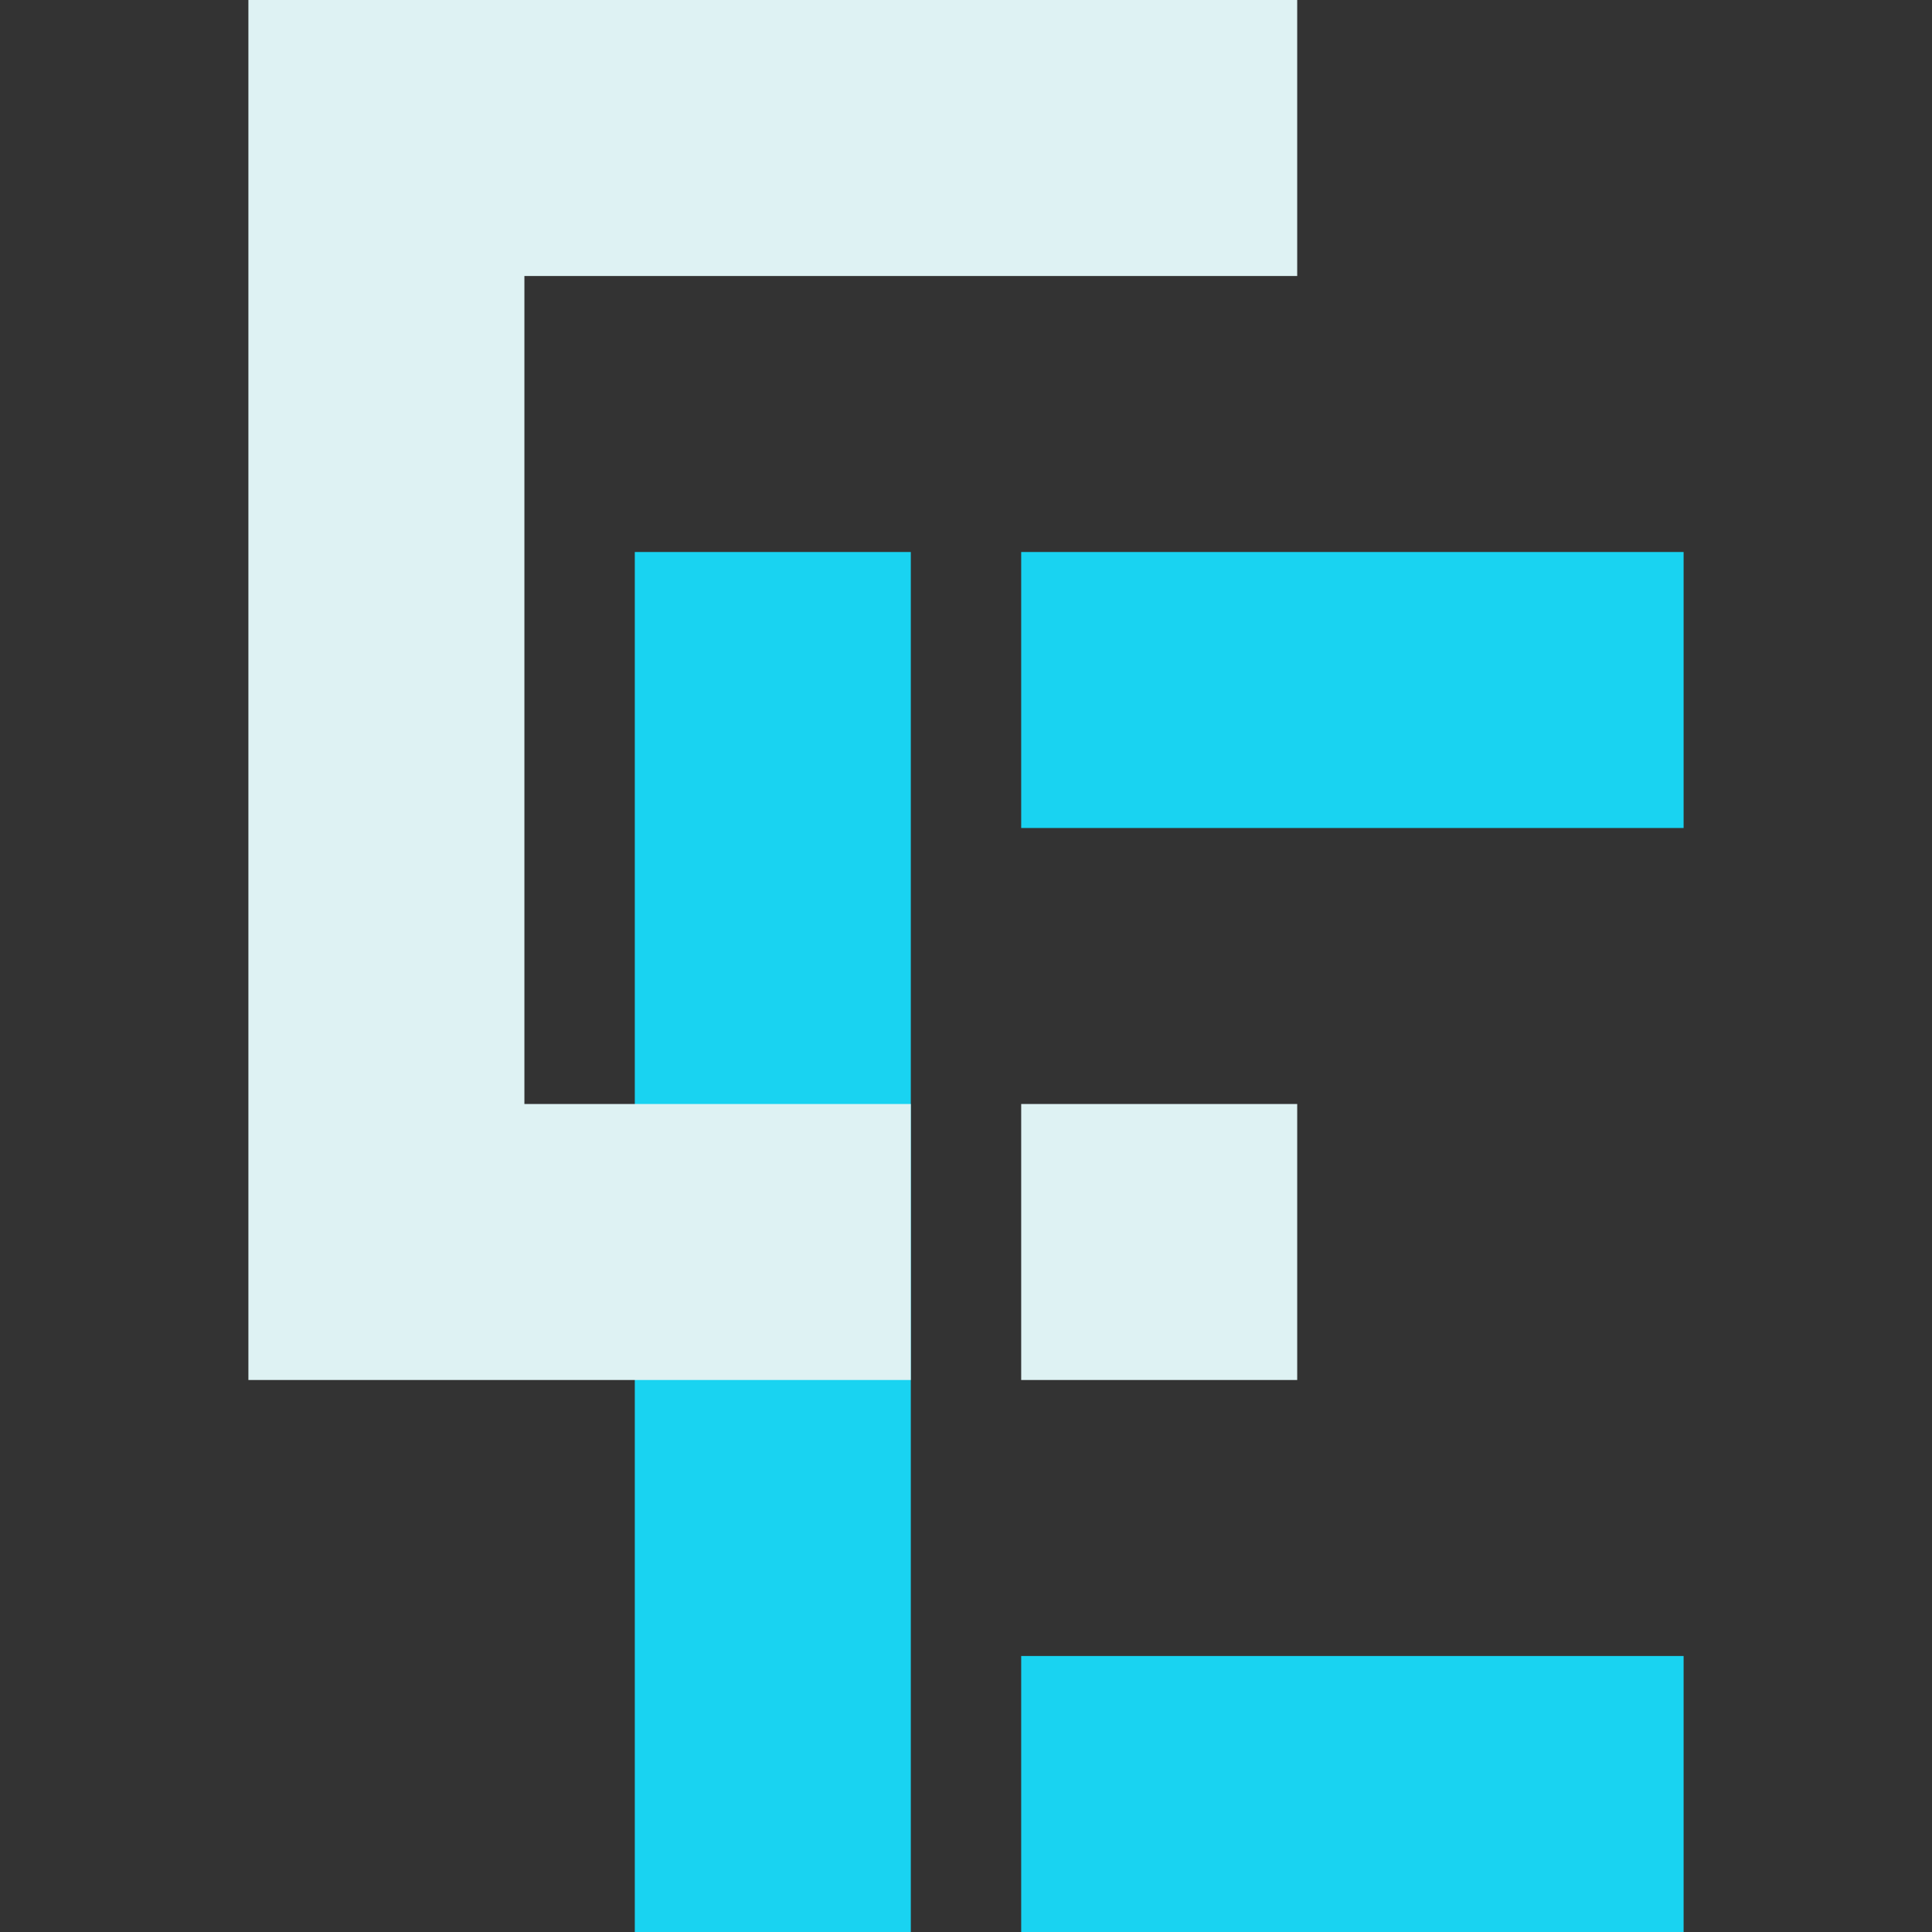 <?xml version="1.0" encoding="UTF-8"?>
<svg width="140px" height="140px" viewBox="0 0 140 140" version="1.1" xmlns="http://www.w3.org/2000/svg" xmlns:xlink="http://www.w3.org/1999/xlink">
    <rect x="0" y="0" width="140" height="140" fill="#333333" stroke="none"/>
    <!-- Generator: Sketch 59.1 (86144) - https://sketch.com -->
    <title>Export6</title>
    <desc>Created with Sketch.</desc>
    <g id="Export6" stroke="none" stroke-width="1" fill="none" fill-rule="evenodd">
        <rect id="Rectangle" fill="#19D3F1" x="46" y="40" width="20" height="100"></rect>
        <rect id="Rectangle" fill="#19D3F1" x="74" y="40" width="48" height="20"></rect>
        <rect id="Rectangle" fill="#19D3F1" x="74" y="120" width="48" height="20"></rect>
        <rect id="Rectangle" fill="#DEF2F3" x="74" y="80" width="20" height="20"></rect>
        <polygon id="Rectangle" fill="#DEF2F3" points="18 3.46944695e-16 94 3.46944695e-16 94 20 38 20 38 80 66 80 66 100 18 100"></polygon>
    </g>
</svg>